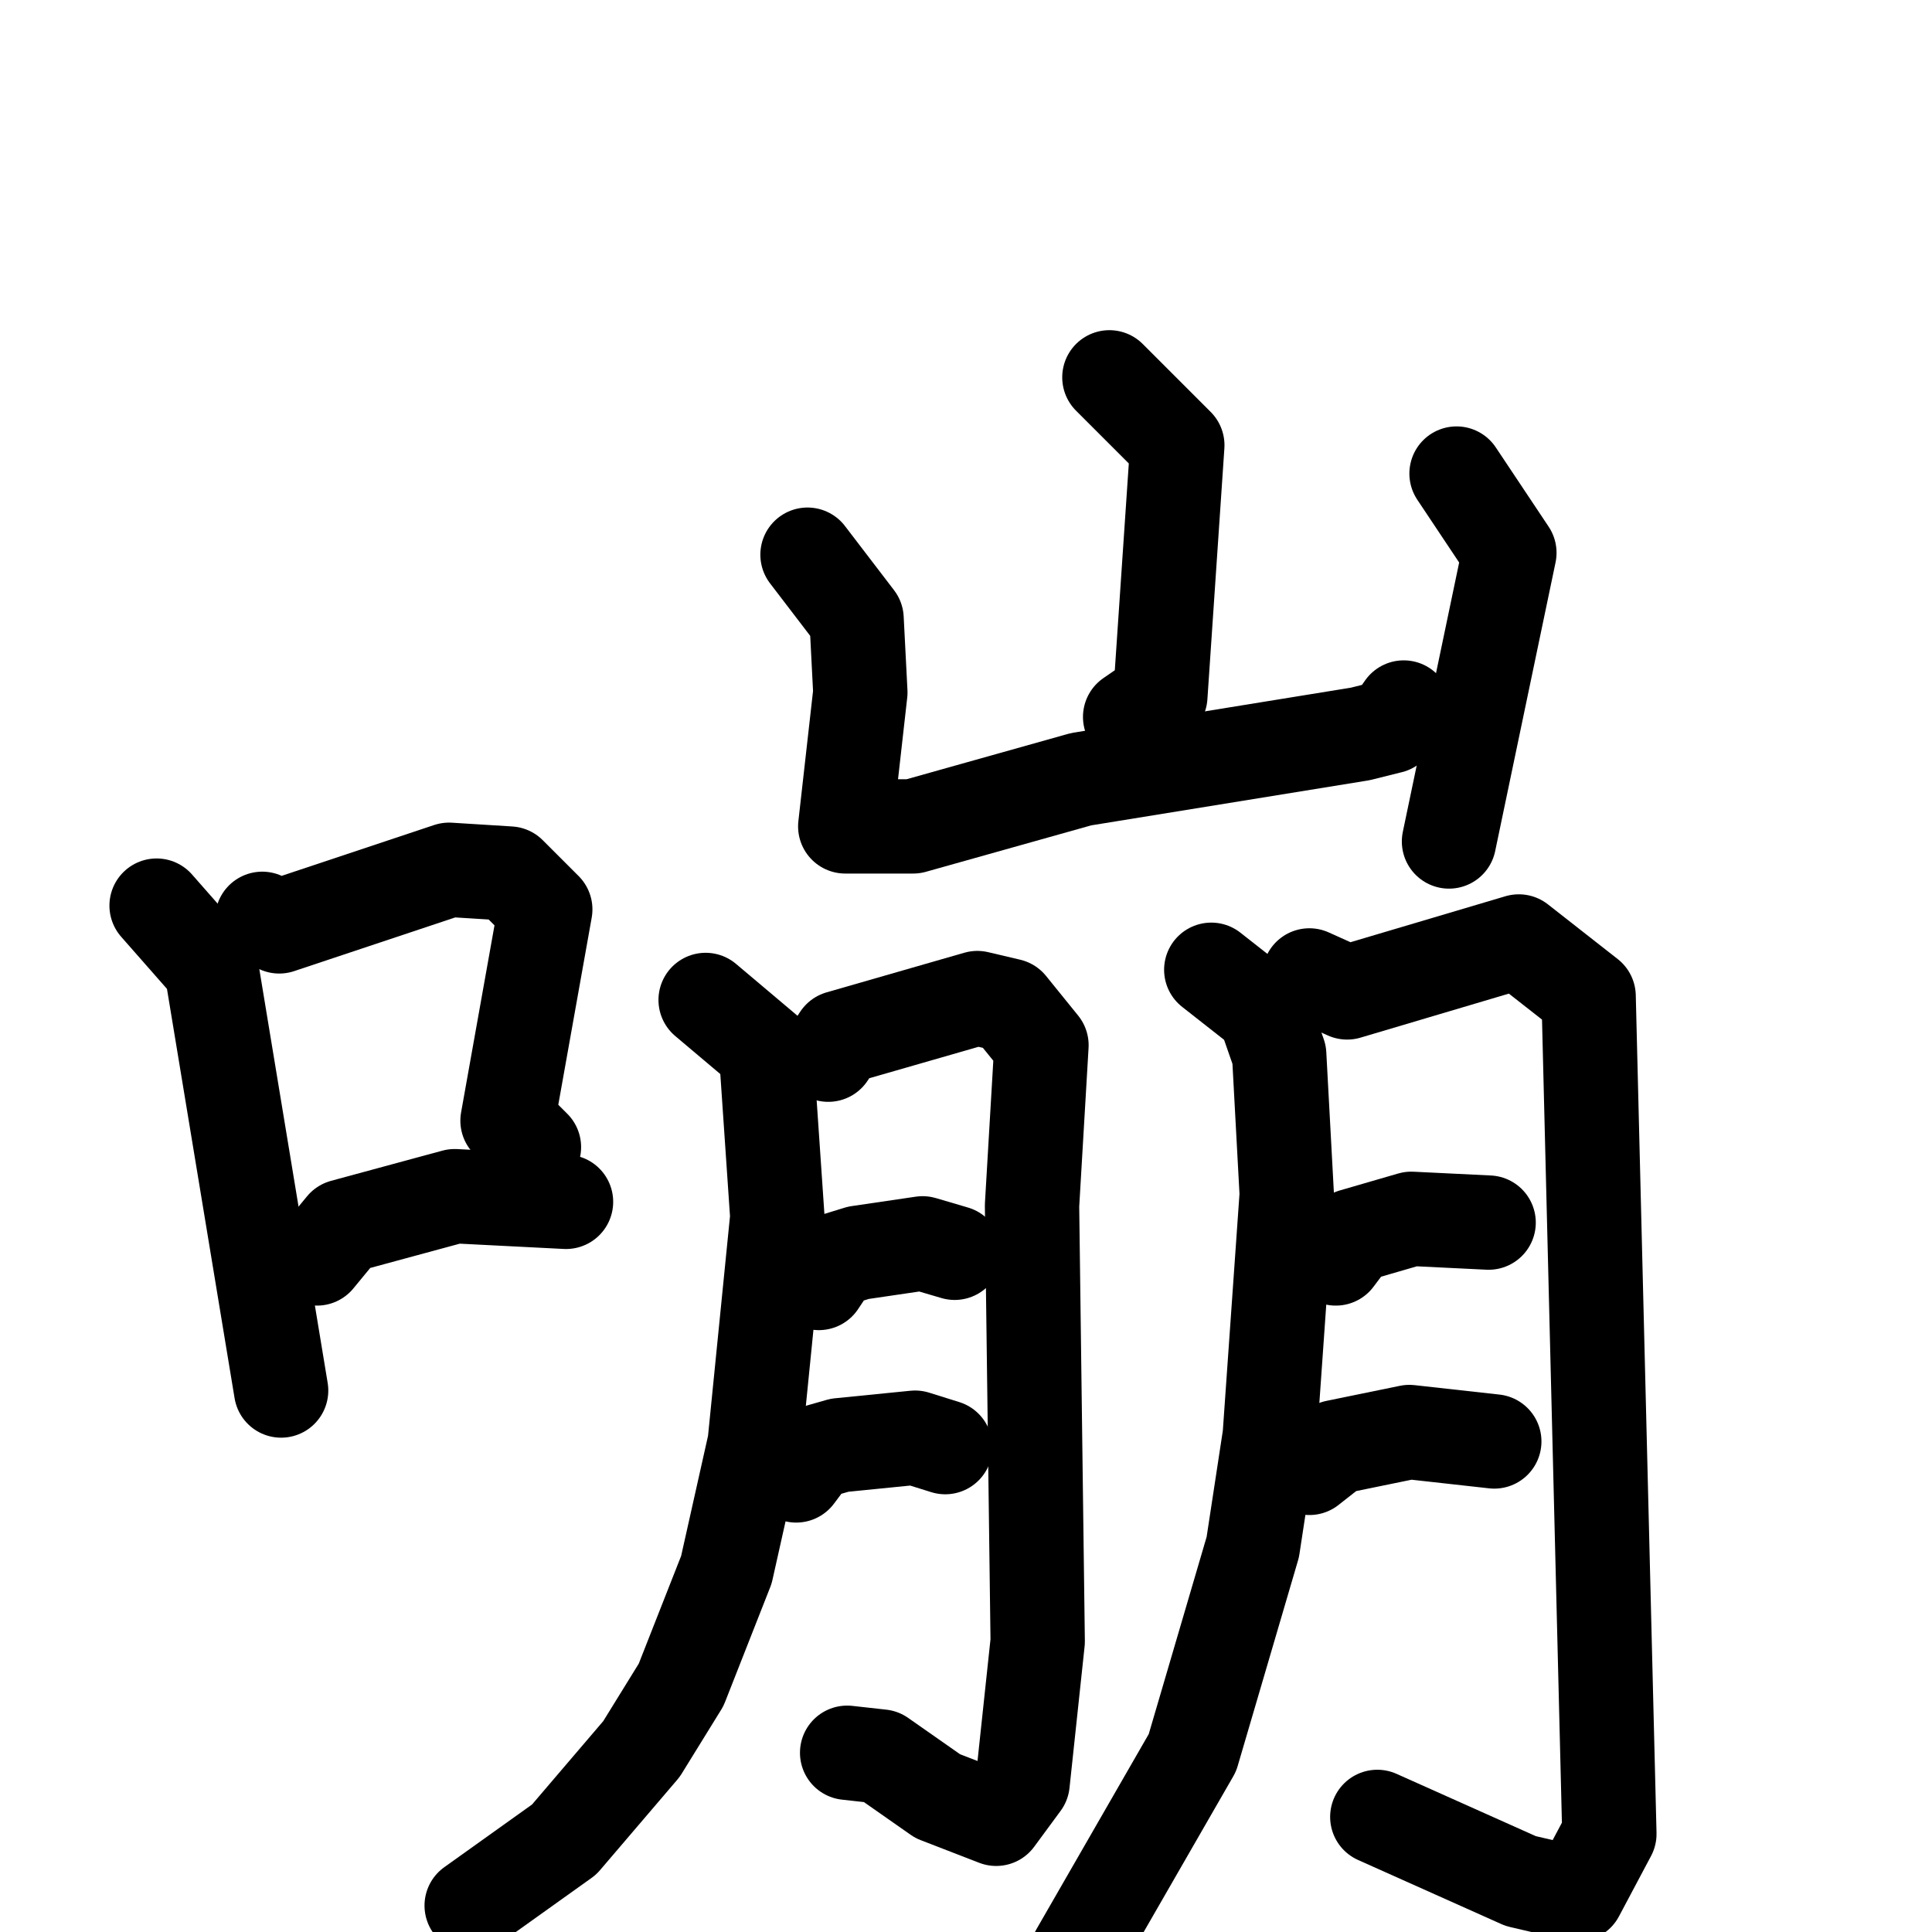 <svg xmlns="http://www.w3.org/2000/svg" viewBox="0 0 1024 1024">
  <g style="fill:none;stroke:#000000;stroke-width:50;stroke-linecap:round;stroke-linejoin:round;" transform="scale(1, 1) translate(0, 0)">
    <path d="M 83.0,480.0 L 112.0,513.0 L 149.0,737.0"/>
    <path d="M 139.0,487.0 L 148.0,491.0 L 238.0,461.0 L 270.0,463.0 L 289.0,482.0 L 269.0,594.0 L 283.0,608.0"/>
    <path d="M 168.0,667.0 L 182.0,650.0 L 241.0,634.0 L 300.0,637.0"/>
    <path d="M 588.0,200.0 L 624.0,236.0 L 615.0,369.0 L 599.0,380.0"/>
    <path d="M 428.0,294.0 L 454.0,328.0 L 456.0,367.0 L 448.0,438.0 L 484.0,438.0 L 573.0,413.0 L 721.0,389.0 L 737.0,385.0 L 744.0,375.0"/>
    <path d="M 772.0,251.0 L 800.0,293.0 L 768.0,446.0"/>
    <path d="M 374.0,530.0 L 406.0,557.0 L 412.0,645.0 L 400.0,765.0 L 385.0,832.0 L 361.0,893.0 L 340.0,927.0 L 299.0,975.0 L 250.0,1010.0"/>
    <path d="M 439.0,559.0 L 445.0,550.0 L 518.0,529.0 L 535.0,533.0 L 552.0,554.0 L 547.0,639.0 L 550.0,870.0 L 542.0,945.0 L 528.0,964.0 L 497.0,952.0 L 467.0,931.0 L 449.0,929.0"/>
    <path d="M 434.0,680.0 L 442.0,668.0 L 455.0,664.0 L 489.0,659.0 L 506.0,664.0"/>
    <path d="M 422.0,782.0 L 431.0,770.0 L 445.0,766.0 L 485.0,762.0 L 501.0,767.0"/>
    <path d="M 642.0,514.0 L 670.0,536.0 L 678.0,559.0 L 682.0,633.0 L 673.0,761.0 L 664.0,820.0 L 632.0,929.0 L 571.0,1035.0"/>
    <path d="M 694.0,517.0 L 714.0,526.0 L 805.0,499.0 L 842.0,528.0 L 853.0,972.0 L 836.0,1004.0 L 806.0,997.0 L 730.0,963.0"/>
    <path d="M 708.0,667.0 L 717.0,655.0 L 748.0,646.0 L 789.0,648.0"/>
    <path d="M 694.0,778.0 L 708.0,767.0 L 747.0,759.0 L 792.0,764.0"/>
  </g>
</svg>
